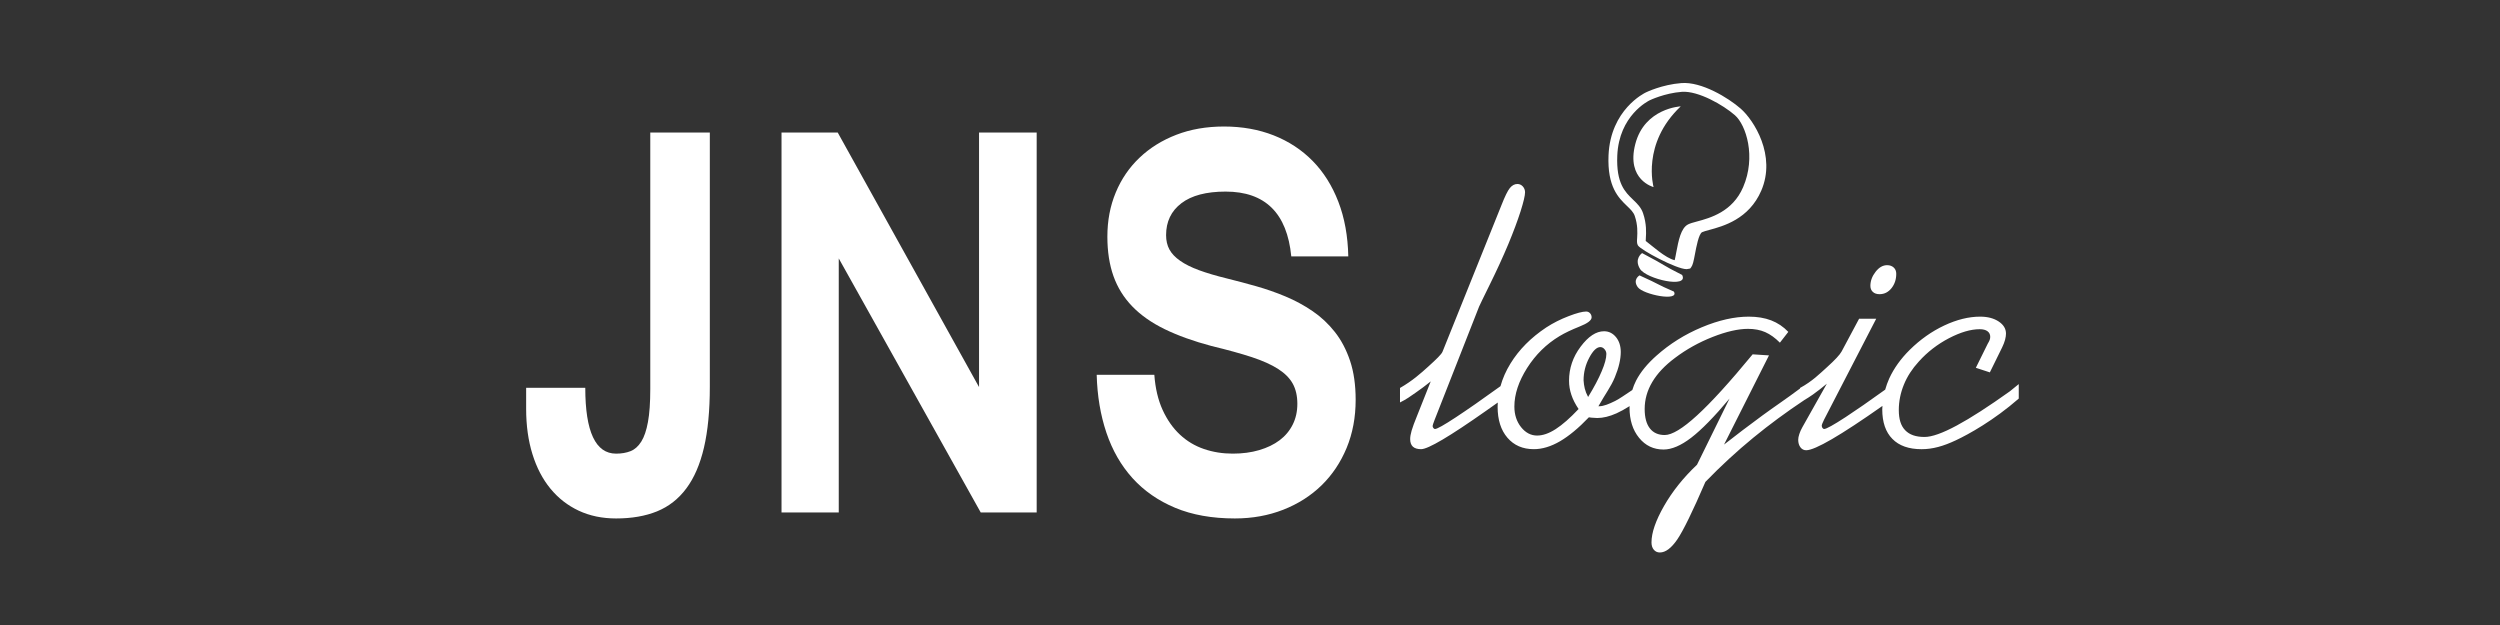 <?xml version="1.0" encoding="utf-8"?>
<!-- Generator: Adobe Illustrator 16.0.0, SVG Export Plug-In . SVG Version: 6.00 Build 0)  -->
<!DOCTYPE svg PUBLIC "-//W3C//DTD SVG 1.1//EN" "http://www.w3.org/Graphics/SVG/1.1/DTD/svg11.dtd">
<svg version="1.1" id="Layer_1" xmlns="http://www.w3.org/2000/svg" xmlns:xlink="http://www.w3.org/1999/xlink" x="0px" y="0px"
	 width="400px" height="100px" viewBox="0 0 400 100" enable-background="new 0 0 400 100" xml:space="preserve">
<rect x="0" y="0" width="400" height="100" fill="#333333" stroke="none"/>
<g>
	<path fill="#FFFFFF" d="M113.572,61.892c0,3.814-0.314,7.059-0.938,9.728c-0.627,2.674-1.565,4.849-2.821,6.527
		c-1.251,1.684-2.813,2.904-4.679,3.667c-1.866,0.759-4.056,1.139-6.558,1.139c-2.214,0-4.207-0.415-5.973-1.24
		c-1.766-0.827-3.275-2-4.526-3.521c-1.255-1.521-2.215-3.367-2.886-5.529c-0.671-2.163-1.007-4.577-1.007-7.247v-3.366h9.461
		c0,7.024,1.644,10.534,4.932,10.534c0.873,0,1.644-0.135,2.315-0.4c0.671-0.267,1.238-0.776,1.71-1.522
		c0.47-0.745,0.828-1.796,1.072-3.144c0.249-1.347,0.371-3.104,0.371-5.267V21.206h9.527V61.892z"/>
	<path fill="#FFFFFF" d="M165.87,81.992h-8.956l-22.713-40.646v40.646h-9.157V21.206h8.991l22.612,40.725V21.206h9.222V81.992z"/>
	<path fill="#FFFFFF" d="M197.578,82.952c-3.646,0-6.829-0.568-9.545-1.701c-2.717-1.134-4.993-2.717-6.829-4.744
		c-1.831-2.027-3.226-4.452-4.177-7.269c-0.95-2.816-1.469-5.908-1.556-9.271h9.222c0.157,2.163,0.602,4.038,1.326,5.625
		c0.729,1.587,1.652,2.904,2.769,3.946c1.116,1.043,2.398,1.81,3.841,2.302c1.443,0.494,2.979,0.741,4.614,0.741
		c1.543,0,2.951-0.187,4.225-0.562c1.277-0.376,2.368-0.898,3.274-1.583c0.902-0.68,1.6-1.514,2.093-2.504
		c0.493-0.984,0.741-2.091,0.741-3.321c0-1.257-0.244-2.324-0.725-3.205c-0.479-0.88-1.256-1.665-2.327-2.359
		c-1.078-0.697-2.486-1.329-4.23-1.905c-1.744-0.571-3.89-1.163-6.441-1.779c-2.908-0.775-5.415-1.678-7.517-2.703
		c-2.102-1.028-3.828-2.245-5.18-3.645c-1.356-1.404-2.355-3.018-3.004-4.845c-0.649-1.832-0.973-3.933-0.973-6.309
		c0-2.564,0.445-4.918,1.343-7.068c0.894-2.15,2.163-4.003,3.807-5.564c1.644-1.565,3.606-2.786,5.887-3.667
		c2.28-0.88,4.823-1.321,7.618-1.321c2.909,0,5.563,0.476,7.966,1.421c2.401,0.951,4.478,2.312,6.223,4.086
		c1.744,1.774,3.116,3.95,4.11,6.527c0.996,2.577,1.526,5.495,1.593,8.752h-9.122c-0.671-6.916-4.172-10.374-10.504-10.374
		c-3.087,0-5.446,0.619-7.077,1.862c-1.635,1.243-2.45,2.943-2.45,5.106c0,0.881,0.178,1.648,0.536,2.302
		c0.358,0.654,0.929,1.256,1.714,1.801c0.779,0.55,1.788,1.051,3.016,1.505c1.231,0.453,2.717,0.894,4.461,1.321
		c1.522,0.375,3.083,0.79,4.684,1.243c1.597,0.453,3.165,0.998,4.696,1.64c1.53,0.641,2.973,1.421,4.325,2.341
		c1.354,0.924,2.546,2.037,3.575,3.345c1.03,1.308,1.839,2.852,2.433,4.625c0.594,1.775,0.89,3.851,0.89,6.228
		c0,2.804-0.484,5.367-1.442,7.691c-0.965,2.319-2.298,4.315-4.011,5.987c-1.71,1.665-3.751,2.969-6.123,3.901
		C202.953,82.484,200.374,82.952,197.578,82.952z"/>
</g>
<path fill="#FFFFFF" d="M300.725,47.07c0.768,0,1.404-0.322,1.917-0.963c0.508-0.642,0.759-1.404,0.759-2.294
	c0-0.414-0.129-0.75-0.399-1.002c-0.271-0.253-0.628-0.384-1.063-0.384c-0.681,0-1.299,0.354-1.85,1.064
	c-0.55,0.707-0.827,1.457-0.827,2.25c0,0.397,0.129,0.715,0.391,0.964C299.913,46.948,300.271,47.07,300.725,47.07z M321.578,62.61
	c-6.83,4.871-11.304,7.304-13.648,7.304c-1.414,0-2.413-0.357-3.102-1.077c-0.698-0.715-1.02-1.792-1.02-3.226
	c0-1.396,0.276-2.752,0.81-4.061c0.532-1.312,1.332-2.546,2.387-3.697c1.369-1.525,2.986-2.773,4.825-3.736
	c1.85-0.96,3.491-1.444,4.921-1.444c0.542,0,0.961,0.109,1.248,0.327c0.296,0.219,0.437,0.516,0.437,0.895
	c0,0.148-0.024,0.314-0.086,0.492c-0.07,0.179-0.176,0.385-0.313,0.61l-1.902,3.851l2.241,0.733l1.963-3.99
	c0.209-0.432,0.365-0.837,0.47-1.216c0.097-0.38,0.148-0.707,0.148-0.99c0-0.776-0.384-1.422-1.16-1.94
	c-0.784-0.52-1.771-0.781-2.973-0.781c-1.832,0-3.74,0.475-5.748,1.417c-2.006,0.946-3.846,2.245-5.528,3.906
	c-1.431,1.417-2.52,2.938-3.271,4.57c-0.27,0.594-0.474,1.189-0.646,1.787c-2.518,1.813-4.642,3.288-6.322,4.387
	c-1.952,1.273-3.104,1.91-3.453,1.91c-0.087,0-0.165-0.053-0.253-0.158c-0.079-0.104-0.122-0.23-0.122-0.384
	c0-0.074,0.035-0.196,0.104-0.364c0.079-0.171,0.167-0.39,0.271-0.599L300.193,51h-2.739l-2.799,5.24
	c-0.287,0.528-1.07,1.367-2.315,2.492c-1.248,1.121-2.34,2.247-4.34,3.343v0.089c-2,1.512-4.169,2.955-6.03,4.323
	c-2.162,1.587-4.196,3.135-6.123,4.644l7.19-14.268l-2.615-0.17c-3.654,4.436-6.618,7.696-8.903,9.78
	c-2.275,2.085-4.002,3.131-5.162,3.131c-1.037,0-1.832-0.357-2.379-1.064c-0.551-0.706-0.831-1.739-0.831-3.1
	c0-1.508,0.402-2.947,1.213-4.317c0.811-1.368,2.023-2.654,3.646-3.863c1.822-1.377,3.837-2.493,6.025-3.353
	c2.188-0.858,4.074-1.29,5.651-1.29c1.038,0,1.953,0.174,2.755,0.523c0.795,0.354,1.579,0.911,2.347,1.688l1.344-1.727
	c-0.795-0.833-1.71-1.443-2.739-1.841c-1.046-0.397-2.231-0.597-3.584-0.597c-2.302,0-4.813,0.567-7.517,1.7
	c-2.713,1.135-5.137,2.652-7.272,4.557c-1.448,1.287-2.53,2.604-3.236,3.964c-0.256,0.494-0.448,1.002-0.611,1.518
	c-1.126,0.743-2.05,1.404-2.729,1.743c-1.012,0.502-1.865,0.855-2.572,0.855h-0.122c1.117-2,1.998-3.104,2.626-4.635
	c0.636-1.526,0.949-2.908,0.949-4.043c0-0.945-0.251-1.752-0.759-2.375c-0.513-0.624-1.149-0.946-1.918-0.946
	c-1.263,0-2.511,0.816-3.749,2.471c-1.238,1.652-1.85,3.462-1.85,5.445c0,0.772,0.124,1.525,0.375,2.263
	c0.244,0.737,0.63,1.49,1.151,2.262c-1.37,1.457-2.59,2.523-3.663,3.213c-1.063,0.688-2.058,1.033-2.975,1.033
	c-0.991,0-1.848-0.449-2.563-1.344c-0.714-0.896-1.072-1.996-1.072-3.301c0-1.962,0.68-4.011,2.032-6.155
	c1.36-2.142,3.088-3.843,5.188-5.106c0.847-0.511,1.919-1.021,3.2-1.531c1.292-0.509,1.938-0.998,1.938-1.473
	c0-0.262-0.088-0.484-0.253-0.663c-0.167-0.178-0.375-0.27-0.619-0.27c-0.585,0-1.518,0.244-2.8,0.737
	c-1.29,0.493-2.485,1.094-3.585,1.81c-2.45,1.626-4.36,3.549-5.728,5.777c-0.729,1.184-1.256,2.392-1.596,3.622
	c-2.928,2.119-5.313,3.774-7.125,4.967c-1.91,1.256-3.026,1.885-3.358,1.885c-0.088,0-0.167-0.053-0.253-0.158
	c-0.078-0.104-0.122-0.213-0.122-0.326c0-0.035,0.027-0.145,0.079-0.323c0.053-0.178,0.129-0.392,0.233-0.637l7.126-18.147
	c0.088-0.205,0.663-1.404,1.745-3.593c1.08-2.188,2.058-4.321,2.93-6.396c0.828-2.001,1.481-3.749,1.962-5.25
	c0.471-1.504,0.715-2.516,0.715-3.043c0-0.362-0.121-0.672-0.357-0.938c-0.244-0.262-0.533-0.393-0.863-0.393
	c-0.453,0-0.854,0.214-1.212,0.65c-0.351,0.431-0.793,1.338-1.335,2.716l-9.437,23.467c-0.165,0.415-0.976,1.199-2.249,2.351
	S226,60.923,224,62.075v2.318c1-0.488,1.727-1.017,2.512-1.568c0.795-0.56,1.624-1.156,2.407-1.802l-2.149,5.407
	c-0.461,1.116-0.756,1.94-0.913,2.477c-0.156,0.54-0.23,0.99-0.23,1.348c0,0.544,0.15,0.949,0.439,1.216
	c0.297,0.266,0.733,0.397,1.31,0.397c1.124,0,4.587-2.05,10.404-6.145c0.729-0.515,1.343-0.947,1.864-1.316
	c-0.013,0.231-0.024,0.462-0.024,0.694c0,2.073,0.524,3.724,1.57,4.938c1.045,1.217,2.45,1.828,4.221,1.828
	c1.344,0,2.737-0.42,4.186-1.261c1.438-0.842,2.983-2.119,4.623-3.838c0.104,0.022,0.234,0.041,0.401,0.057
	c0.461,0.04,0.766,0.058,0.931,0.058c0.934,0,1.963-0.249,3.088-0.75c0.606-0.271,1.312-0.662,2.098-1.153
	c-0.002,0.078-0.014,0.154-0.014,0.233c0,1.983,0.507,3.597,1.527,4.84c1.012,1.247,2.319,1.871,3.914,1.871
	c1.31,0,2.782-0.629,4.422-1.885s3.69-3.344,6.139-6.27l-5.205,10.587c-2.18,2.058-3.933,4.255-5.276,6.598
	c-1.335,2.336-2.006,4.281-2.006,5.83c0,0.492,0.122,0.88,0.375,1.177c0.246,0.292,0.567,0.436,0.969,0.436
	c0.906,0,1.839-0.702,2.799-2.106c0.95-1.408,2.45-4.469,4.482-9.187c2.451-2.529,5.006-4.888,7.675-7.077
	c2.566-2.105,5.292-4.112,8.174-6.028c0.434-0.258,0.878-0.538,1.34-0.864c0.706-0.498,1.447-1.082,2.242-1.74l-3.9,6.933
	c-0.226,0.396-0.391,0.771-0.504,1.12c-0.115,0.349-0.176,0.654-0.176,0.921c0,0.487,0.122,0.889,0.357,1.203
	c0.236,0.31,0.541,0.467,0.916,0.467c1.424,0,5.485-2.367,12.205-7.092c-0.01,0.184-0.031,0.367-0.031,0.551
	c0,2.058,0.54,3.632,1.622,4.727c1.072,1.095,2.633,1.645,4.666,1.645c1.788,0,3.472-0.476,5.505-1.431
	c2.031-0.951,6.047-3.175,10.047-6.667v-2.319L321.578,62.61z M254.097,63.518c-0.253-0.471-0.429-0.92-0.533-1.348
	c-0.104-0.422-0.165-0.862-0.192-1.313c0-1.286,0.306-2.493,0.908-3.623c0.601-1.133,1.194-1.7,1.769-1.7
	c0.253,0,0.481,0.113,0.673,0.34c0.201,0.228,0.296,0.479,0.296,0.764c0,0.662-0.244,1.587-0.75,2.772
	C255.771,60.601,255.045,61.97,254.097,63.518z"/>
<path fill="#FFFFFF" d="M262.734,40.495c0,0-1.329,0.898-0.332,2.529c0.999,1.63,7.861,3.191,6.74,0.968
	C265.729,42.278,266.85,42.654,262.734,40.495z M262.323,44.062c0,0-1.146,0.659-0.287,1.875c0.854,1.208,6.742,2.367,5.782,0.715
	C264.889,45.383,265.852,45.658,262.323,44.062z M278.505,17.377c-1.976-1.727-6.273-4.351-9.501-4.082
	c-3.087,0.241-5.572,1.448-5.663,1.491c-0.231,0.11-5.66,2.748-5.976,10.064c-0.214,5.054,1.614,6.811,2.943,8.093
	c0.589,0.563,1.048,1.003,1.256,1.613c0.497,1.457,0.424,2.677,0.381,3.479c-0.042,0.549-0.058,0.916,0.121,1.229
	c0.424,0.724,6.17,3.802,7.788,3.802l0.57-0.096l0.152-0.192c0.276-0.358,0.405-0.995,0.628-2.176
	c0.195-1.034,0.594-3.188,1.134-3.453c0.21-0.101,0.637-0.218,1.134-0.354c2.225-0.601,6.361-1.717,8.333-6.295
	C284.226,24.881,280.629,19.234,278.505,17.377z M278.901,29.943c-1.701,3.959-5.276,4.928-7.413,5.503
	c-0.588,0.157-1.059,0.288-1.39,0.454c-1.165,0.584-1.545,2.637-1.89,4.447c-0.079,0.419-0.174,0.951-0.256,1.282
	c-1.452-0.297-3.776-2.441-4.636-3.074c0-0.118,0.013-0.283,0.018-0.432c0.056-0.863,0.14-2.302-0.448-4.02
	c-0.315-0.924-0.938-1.526-1.605-2.163c-1.269-1.221-2.704-2.607-2.516-7.038c0.274-6.436,4.972-8.746,5.18-8.851
	c0.026-0.013,2.358-1.147,5.172-1.36c2.621-0.174,6.602,2.11,8.467,3.741C279.38,20.002,281,25.086,278.901,29.943z M261.648,23.046
	c-1.492,5.755,2.925,6.889,2.925,6.889s-1.967-6.959,4.347-12.919C268.92,17.016,263.131,17.29,261.648,23.046z"/>
<g>
</g>
<g>
</g>
<g>
</g>
<g>
</g>
<g>
</g>
<g>
</g>
<g>
</g>
<g>
</g>
<g>
</g>
<g>
</g>
<g>
</g>
<g>
</g>
<g>
</g>
<g>
</g>
<g>
</g>
</svg>
